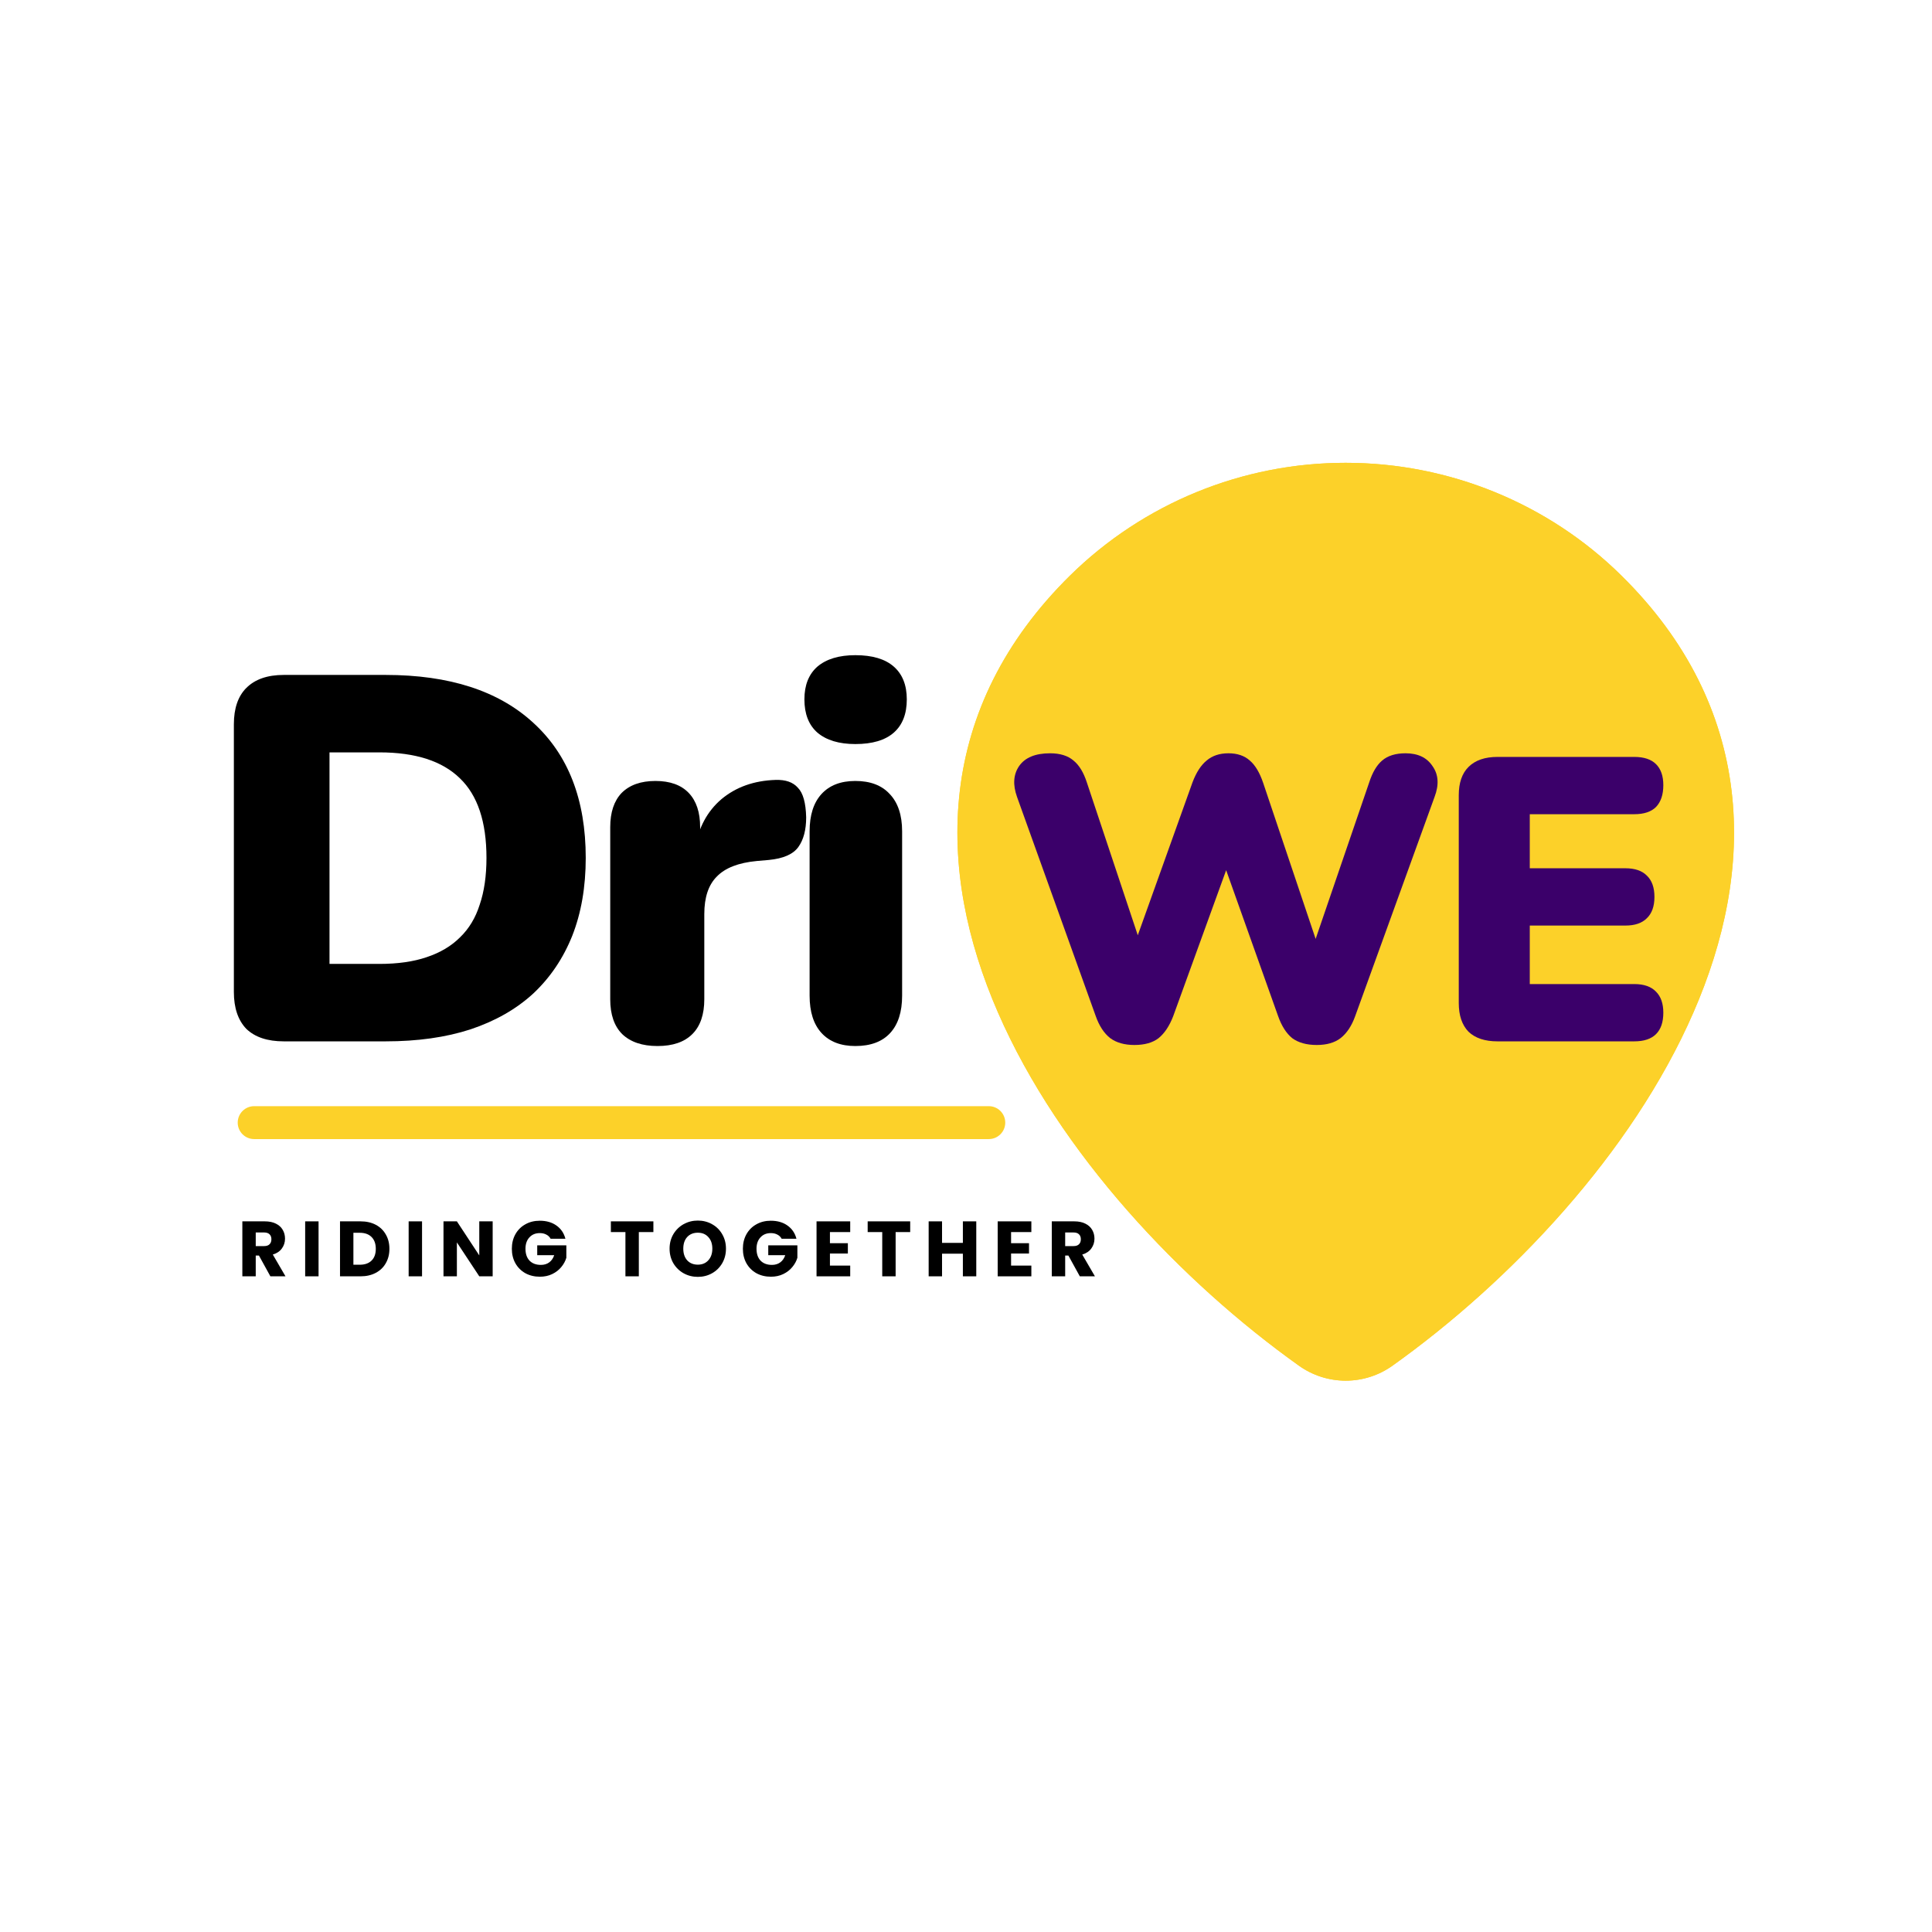 <svg width="4596" height="4596" viewBox="0 0 4596 4596" fill="none" xmlns="http://www.w3.org/2000/svg">
<path d="M2545.14 1369.49C2720.05 1197.22 2955.78 1100.76 3201.29 1100.98C3447.18 1100.98 3683.21 1197.39 3857.44 1369.49C4015.21 1525.13 4097.39 1699.36 4119.12 1880.31C4140.73 2059.68 4102.1 2239.73 4028.42 2408.59C3882.19 2744.5 3591.51 3049.96 3312.7 3248.71C3280.2 3271.96 3241.25 3284.46 3201.29 3284.46C3161.33 3284.46 3122.37 3271.96 3089.88 3248.71C2811.07 3049.96 2520.39 2744.39 2374.04 2408.59C2300.48 2239.73 2261.96 2059.68 2283.46 1880.19C2305.18 1699.36 2387.37 1525.24 2545.14 1369.49ZM2893.37 1968.76C2893.37 1887.1 2925.81 1808.78 2983.55 1751.03C3041.3 1693.28 3119.62 1660.84 3201.29 1660.84C3282.95 1660.84 3361.27 1693.28 3419.02 1751.03C3476.77 1808.78 3509.21 1887.1 3509.21 1968.76C3509.21 2050.43 3476.77 2128.75 3419.02 2186.5C3361.27 2244.24 3282.95 2276.68 3201.29 2276.68C3119.62 2276.68 3041.3 2244.24 2983.55 2186.5C2925.81 2128.75 2893.37 2050.43 2893.37 1968.76Z" fill="#FCD129"/>
<path d="M2545.14 1369.49C2720.05 1197.22 2955.78 1100.76 3201.29 1100.98C3447.18 1100.98 3683.21 1197.39 3857.44 1369.49C4015.21 1525.13 4097.39 1699.36 4119.12 1880.31C4140.73 2059.68 4102.1 2239.73 4028.42 2408.59C3882.19 2744.5 3591.51 3049.96 3312.7 3248.71C3280.2 3271.96 3241.25 3284.46 3201.29 3284.46C3161.33 3284.46 3122.37 3271.96 3089.88 3248.71C2811.07 3049.96 2520.39 2744.39 2374.04 2408.59C2300.48 2239.73 2261.96 2059.68 2283.46 1880.19C2305.18 1699.36 2387.37 1525.24 2545.14 1369.49ZM2893.37 1968.76C2893.37 1887.1 2925.81 1808.78 2983.55 1751.03C3041.3 1693.28 3119.62 1660.84 3201.29 1660.84C3282.95 1660.84 3361.27 1693.28 3419.02 1751.03C3476.77 1808.78 3509.21 1887.1 3509.21 1968.76C3509.21 2050.43 3476.77 2128.75 3419.02 2186.5C3361.27 2244.24 3282.95 2276.68 3201.29 2276.68C3119.62 2276.68 3041.3 2244.24 2983.55 2186.5C2925.81 2128.75 2893.37 2050.43 2893.37 1968.76Z" fill="#FCD129"/>
<path d="M3562.37 2477.26C3532.3 2477.26 3509.27 2469.58 3493.27 2454.22C3477.91 2438.23 3470.23 2415.51 3470.23 2386.08V1891.79C3470.23 1862.36 3477.91 1839.96 3493.27 1824.6C3509.27 1808.61 3532.3 1800.61 3562.37 1800.61H3887.74C3910.78 1800.61 3928.05 1806.37 3939.57 1817.89C3951.09 1829.4 3956.85 1846.04 3956.85 1867.79C3956.85 1890.19 3951.09 1907.47 3939.57 1919.62C3928.05 1931.14 3910.78 1936.9 3887.74 1936.9H3639.16V2065.51H3866.63C3889.02 2065.51 3905.98 2071.27 3917.49 2082.79C3929.65 2094.3 3935.73 2111.26 3935.73 2133.65C3935.73 2156.05 3929.65 2173.01 3917.49 2184.52C3905.98 2196.04 3889.02 2201.8 3866.63 2201.8H3639.16V2340.97H3887.74C3910.78 2340.97 3928.05 2347.05 3939.57 2359.2C3951.09 2370.72 3956.85 2387.36 3956.85 2409.11C3956.85 2431.51 3951.09 2448.46 3939.57 2459.98C3928.05 2471.5 3910.78 2477.26 3887.74 2477.26H3562.37Z" fill="#3B006A"/>
<path d="M2698.64 2485.89C2674.97 2485.89 2655.77 2480.45 2641.05 2469.58C2626.34 2458.06 2614.82 2440.46 2606.5 2416.79L2419.34 1895.63C2409.11 1866.83 2410.71 1842.52 2424.14 1822.68C2438.22 1802.21 2462.85 1791.97 2498.05 1791.97C2521.72 1791.97 2540.28 1797.73 2553.71 1809.24C2567.15 1820.12 2577.71 1837.4 2585.39 1861.07L2728.39 2290.1H2683.28L2836.85 1861.07C2845.81 1837.4 2857.01 1820.12 2870.44 1809.24C2883.88 1797.73 2901.16 1791.97 2922.27 1791.97C2943.39 1791.97 2960.34 1797.73 2973.14 1809.24C2985.94 1820.12 2996.49 1837.72 3004.81 1862.03L3148.78 2290.1H3110.39L3257.24 1861.07C3264.91 1837.4 3275.15 1820.12 3287.95 1809.24C3301.39 1797.73 3319.94 1791.97 3343.62 1791.97C3373.05 1791.97 3394.49 1802.21 3407.92 1822.68C3422 1842.52 3423.6 1866.83 3412.72 1895.63L3223.64 2417.75C3215.33 2440.78 3203.81 2458.06 3189.09 2469.58C3175.01 2480.45 3156.14 2485.89 3132.46 2485.89C3108.15 2485.89 3088.63 2480.45 3073.92 2469.58C3059.84 2458.06 3048.64 2440.46 3040.32 2416.79L2905 2036.71H2928.99L2790.78 2417.75C2781.82 2440.78 2770.31 2458.06 2756.23 2469.58C2742.15 2480.45 2722.96 2485.89 2698.64 2485.89Z" fill="#3B006A"/>
<path d="M2034.76 2488.38C2000.14 2488.38 1973.35 2478.08 1954.4 2457.47C1935.44 2436.87 1925.96 2407.19 1925.96 2368.45V1977.74C1925.96 1939 1935.44 1909.33 1954.4 1888.72C1973.35 1868.11 2000.14 1857.81 2034.76 1857.81C2070.21 1857.81 2097.41 1868.11 2116.37 1888.72C2136.15 1909.33 2146.04 1939 2146.04 1977.74V2368.45C2146.04 2407.19 2136.56 2436.87 2117.6 2457.47C2098.65 2478.08 2071.03 2488.38 2034.76 2488.38ZM2034.76 1770.02C1996.02 1770.02 1965.94 1760.96 1944.5 1742.82C1923.9 1724.69 1913.59 1698.31 1913.59 1663.69C1913.59 1629.89 1923.9 1603.93 1944.5 1585.8C1965.94 1567.66 1996.02 1558.59 2034.76 1558.59C2075.15 1558.59 2105.65 1567.66 2126.26 1585.8C2146.87 1603.93 2157.17 1629.89 2157.17 1663.69C2157.17 1698.31 2146.87 1724.69 2126.26 1742.82C2105.65 1760.96 2075.15 1770.02 2034.76 1770.02Z" fill="black"/>
<path d="M1564.17 2488.39C1527.9 2488.39 1499.88 2478.91 1480.09 2459.95C1461.14 2440.99 1451.66 2413.38 1451.66 2377.11V1967.85C1451.66 1932.41 1460.72 1905.21 1478.86 1886.25C1497.82 1867.29 1524.61 1857.81 1559.23 1857.81C1593.85 1857.81 1620.22 1867.29 1638.36 1886.25C1656.49 1905.21 1665.56 1932.41 1665.56 1967.85V2018.55H1653.19C1661.44 1969.09 1682.46 1929.94 1716.25 1901.09C1750.87 1872.24 1793.73 1856.99 1844.84 1855.34C1868.74 1854.51 1886.47 1860.7 1898.01 1873.88C1910.37 1886.25 1916.96 1909.74 1917.79 1944.36C1917.79 1974.04 1911.61 1997.53 1899.24 2014.84C1886.88 2032.15 1863.39 2042.45 1828.77 2045.75L1800.33 2048.22C1756.64 2052.34 1724.91 2064.71 1705.12 2085.31C1685.34 2105.1 1675.45 2134.77 1675.45 2174.34V2377.11C1675.45 2413.38 1665.97 2440.99 1647.01 2459.95C1628.05 2478.91 1600.44 2488.39 1564.17 2488.39Z" fill="black"/>
<path d="M675.04 2477.26C636.299 2477.26 606.625 2467.37 586.018 2447.58C566.235 2426.98 556.344 2397.71 556.344 2359.8V1723.04C556.344 1685.12 566.235 1656.27 586.018 1636.49C606.625 1615.88 636.299 1605.58 675.04 1605.58H917.38C1069.05 1605.58 1186.1 1643.5 1268.52 1719.33C1351.78 1795.16 1393.4 1902.32 1393.4 2040.8C1393.4 2110.04 1382.69 2171.86 1361.26 2226.26C1339.82 2279.84 1308.91 2325.59 1268.52 2363.51C1228.13 2400.6 1178.26 2429.04 1118.92 2448.82C1060.39 2467.78 993.214 2477.26 917.38 2477.26H675.04ZM783.846 2293.03H902.542C946.229 2293.03 983.734 2287.67 1015.06 2276.96C1047.2 2266.24 1073.58 2250.58 1094.19 2229.97C1115.62 2209.37 1131.28 2183.4 1141.17 2152.08C1151.89 2120.75 1157.25 2083.66 1157.25 2040.8C1157.25 1955.07 1136.23 1892.02 1094.19 1851.63C1052.15 1810.41 988.268 1789.81 902.542 1789.81H783.846V2293.03Z" fill="black"/>
<path fill-rule="evenodd" clip-rule="evenodd" d="M565.484 2670.6C565.484 2648.97 583.014 2631.45 604.638 2631.45L2352.21 2631.45C2373.84 2631.45 2391.37 2648.98 2391.37 2670.6C2391.37 2692.22 2373.84 2709.75 2352.21 2709.75L604.638 2709.75C583.014 2709.75 565.484 2692.22 565.484 2670.6Z" fill="#FCD129"/>
<path d="M2568.76 3036.21L2541.57 2986.85H2533.93V3036.21H2502.08V2905.45H2555.54C2565.85 2905.45 2574.6 2907.25 2581.8 2910.85C2589.13 2914.45 2594.59 2919.42 2598.2 2925.75C2601.8 2931.96 2603.6 2938.91 2603.6 2946.61C2603.6 2955.3 2601.11 2963.07 2596.15 2969.9C2591.3 2976.73 2584.1 2981.57 2574.54 2984.43L2604.71 3036.21H2568.76ZM2533.93 2964.31H2553.68C2559.51 2964.31 2563.86 2962.88 2566.71 2960.02C2569.7 2957.17 2571.19 2953.13 2571.19 2947.92C2571.19 2942.95 2569.7 2939.04 2566.71 2936.18C2563.86 2933.32 2559.51 2931.9 2553.68 2931.9H2533.93V2964.31Z" fill="black"/>
<path d="M2405.23 2930.96V2957.42H2447.88V2982H2405.23V3010.69H2453.47V3036.21H2373.38V2905.45H2453.47V2930.96H2405.23Z" fill="black"/>
<path d="M2322.43 2905.45V3036.21H2290.57V2982.38H2241.02V3036.21H2209.17V2905.45H2241.02V2956.67H2290.57V2905.45H2322.43Z" fill="black"/>
<path d="M2165.24 2905.45V2930.96H2130.59V3036.21H2098.74V2930.96H2064.09V2905.45H2165.24Z" fill="black"/>
<path d="M1974.31 2930.96V2957.42H2016.96V2982H1974.31V3010.69H2022.55V3036.21H1942.45V2905.45H2022.55V2930.96H1974.31Z" fill="black"/>
<path d="M1859.44 2946.81C1857.08 2942.47 1853.67 2939.17 1849.19 2936.94C1844.85 2934.58 1839.69 2933.4 1833.73 2933.4C1823.43 2933.4 1815.17 2936.81 1808.96 2943.64C1802.75 2950.35 1799.65 2959.35 1799.65 2970.65C1799.65 2982.7 1802.87 2992.14 1809.33 2998.97C1815.91 3005.67 1824.92 3009.03 1836.34 3009.03C1844.17 3009.03 1850.75 3007.04 1856.09 3003.07C1861.55 2999.09 1865.52 2993.38 1868.01 2985.93H1827.59V2962.46H1896.88V2992.08C1894.52 3000.02 1890.49 3007.41 1884.77 3014.24C1879.18 3021.07 1872.04 3026.6 1863.35 3030.82C1854.66 3035.04 1844.85 3037.15 1833.92 3037.15C1821.01 3037.15 1809.46 3034.36 1799.27 3028.77C1789.21 3023.06 1781.33 3015.17 1775.62 3005.12C1770.03 2995.06 1767.23 2983.57 1767.23 2970.65C1767.23 2957.74 1770.03 2946.25 1775.62 2936.19C1781.33 2926.01 1789.21 2918.13 1799.27 2912.54C1809.33 2906.82 1820.82 2903.97 1833.73 2903.97C1849.38 2903.97 1862.54 2907.76 1873.22 2915.33C1884.03 2922.91 1891.17 2933.4 1894.65 2946.81H1859.44Z" fill="black"/>
<path d="M1660.1 3037.52C1647.81 3037.52 1636.51 3034.67 1626.2 3028.96C1616.02 3023.24 1607.89 3015.3 1601.8 3005.11C1595.84 2994.81 1592.86 2983.26 1592.86 2970.47C1592.86 2957.68 1595.84 2946.19 1601.8 2936.01C1607.89 2925.82 1616.02 2917.87 1626.2 2912.16C1636.51 2906.45 1647.81 2903.59 1660.1 2903.59C1672.4 2903.59 1683.64 2906.45 1693.82 2912.16C1704.13 2917.87 1712.2 2925.82 1718.04 2936.01C1724 2946.19 1726.98 2957.68 1726.98 2970.47C1726.98 2983.26 1724 2994.81 1718.04 3005.11C1712.07 3015.3 1704 3023.24 1693.82 3028.96C1683.64 3034.67 1672.4 3037.52 1660.1 3037.52ZM1660.1 3008.47C1670.54 3008.47 1678.86 3004.99 1685.06 2998.03C1691.4 2991.08 1694.56 2981.89 1694.56 2970.47C1694.56 2958.92 1691.4 2949.73 1685.06 2942.9C1678.86 2935.94 1670.54 2932.47 1660.1 2932.47C1649.55 2932.47 1641.1 2935.88 1634.77 2942.71C1628.56 2949.54 1625.46 2958.79 1625.46 2970.47C1625.46 2982.01 1628.56 2991.27 1634.77 2998.22C1641.1 3005.05 1649.55 3008.47 1660.1 3008.47Z" fill="black"/>
<path d="M1554.33 2905.45V2930.96H1519.69V3036.21H1487.83V2930.96H1453.19V2905.45H1554.33Z" fill="black"/>
<path d="M1309.83 2946.81C1307.47 2942.47 1304.06 2939.17 1299.59 2936.94C1295.24 2934.58 1290.09 2933.4 1284.12 2933.4C1273.82 2933.4 1265.56 2936.81 1259.35 2943.64C1253.14 2950.35 1250.04 2959.35 1250.04 2970.65C1250.04 2982.7 1253.27 2992.14 1259.72 2998.97C1266.3 3005.67 1275.31 3009.03 1286.73 3009.03C1294.56 3009.03 1301.14 3007.04 1306.48 3003.07C1311.94 2999.09 1315.92 2993.38 1318.4 2985.93H1277.98V2962.46H1347.27V2992.08C1344.91 3000.02 1340.88 3007.41 1335.16 3014.24C1329.58 3021.07 1322.43 3026.6 1313.74 3030.82C1305.05 3035.04 1295.24 3037.15 1284.31 3037.15C1271.4 3037.15 1259.85 3034.36 1249.66 3028.77C1239.61 3023.06 1231.72 3015.17 1226.01 3005.12C1220.42 2995.06 1217.62 2983.57 1217.62 2970.65C1217.62 2957.74 1220.42 2946.25 1226.01 2936.19C1231.72 2926.01 1239.61 2918.13 1249.66 2912.54C1259.72 2906.82 1271.21 2903.97 1284.12 2903.97C1299.77 2903.97 1312.93 2907.76 1323.61 2915.33C1334.42 2922.91 1341.56 2933.4 1345.04 2946.81H1309.83Z" fill="black"/>
<path d="M1172 3036.21H1140.14L1086.87 2955.55V3036.21H1055.02V2905.45H1086.87L1140.14 2986.47V2905.45H1172V3036.21Z" fill="black"/>
<path d="M1003.98 2905.45V3036.21H972.125V2905.45H1003.98Z" fill="black"/>
<path d="M857.834 2905.45C871.618 2905.45 883.663 2908.18 893.971 2913.64C904.278 2919.11 912.225 2926.8 917.814 2936.74C923.526 2946.55 926.382 2957.91 926.382 2970.83C926.382 2983.62 923.526 2994.98 917.814 3004.92C912.225 3014.85 904.216 3022.55 893.784 3028.01C883.477 3033.48 871.494 3036.21 857.834 3036.21H808.844V2905.45H857.834ZM855.785 3008.64C867.83 3008.64 877.206 3005.35 883.912 2998.77C890.618 2992.19 893.971 2982.87 893.971 2970.83C893.971 2958.78 890.618 2949.41 883.912 2942.7C877.206 2935.99 867.83 2932.64 855.785 2932.64H840.696V3008.64H855.785Z" fill="black"/>
<path d="M757.806 2905.45V3036.21H725.953V2905.45H757.806Z" fill="black"/>
<path d="M643.201 3036.21L616.006 2986.85H608.368V3036.21H576.516V2905.45H629.976C640.283 2905.45 649.038 2907.25 656.241 2910.85C663.567 2914.45 669.031 2919.42 672.633 2925.75C676.234 2931.96 678.035 2938.91 678.035 2946.61C678.035 2955.3 675.551 2963.07 670.584 2969.9C665.741 2976.73 658.538 2981.57 648.976 2984.43L679.152 3036.21H643.201ZM608.368 2964.31H628.113C633.95 2964.31 638.296 2962.88 641.152 2960.02C644.133 2957.17 645.623 2953.13 645.623 2947.92C645.623 2942.95 644.133 2939.04 641.152 2936.18C638.296 2933.32 633.95 2931.9 628.113 2931.9H608.368V2964.31Z" fill="black"/>
</svg>
